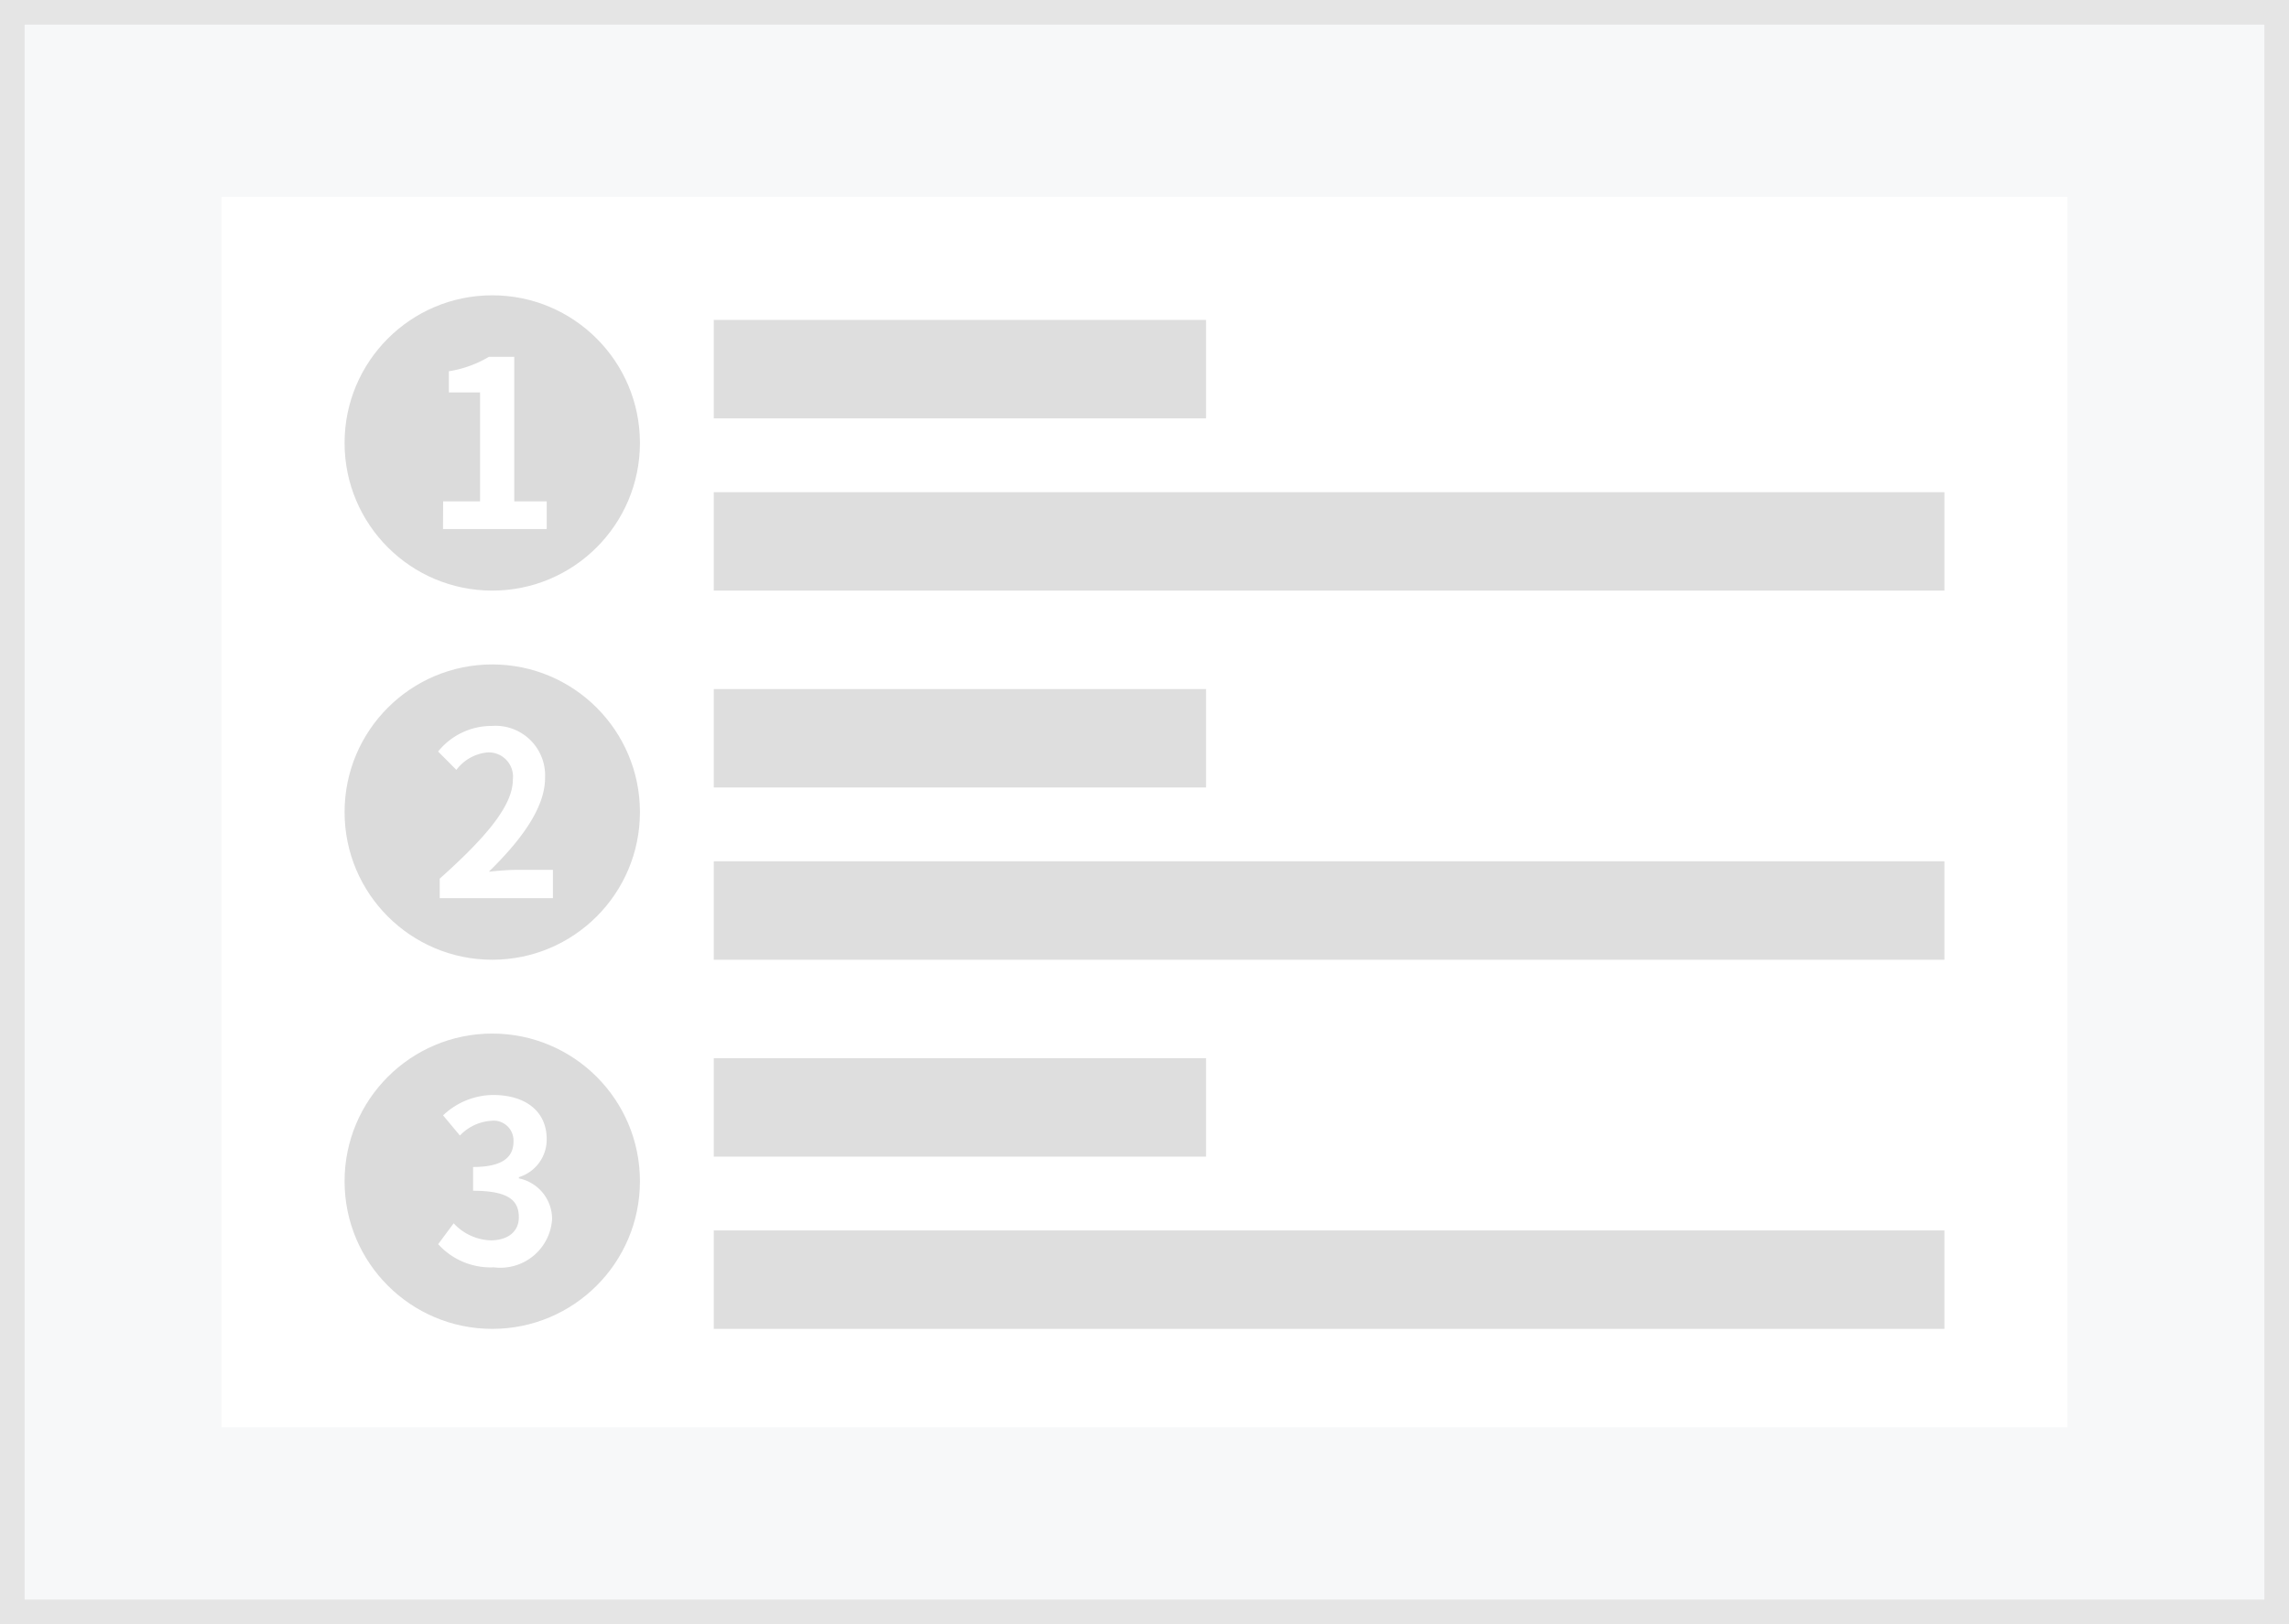 <svg xmlns="http://www.w3.org/2000/svg" width="93" height="66" viewBox="0 0 93 66">
  <g id="グループ_28624" data-name="グループ 28624" transform="translate(-1472 22375)">
    <g id="長方形_4" data-name="長方形 4" transform="translate(1472 -22375)" fill="#f7f8f9" stroke="#e5e5e5" stroke-width="1">
      <rect width="93" height="66" stroke="none"/>
      <rect x="0.5" y="0.5" width="92" height="65" fill="none"/>
    </g>
    <rect id="長方形_2547" data-name="長方形 2547" width="75" height="50" transform="translate(1481 -22367)" fill="#fff"/>
    <g id="グループ_2354" data-name="グループ 2354" transform="translate(1500.768 -22362.396)">
      <rect id="長方形_2656" data-name="長方形 2656" width="20" height="4" transform="translate(0.232 0.396)" fill="#dedede"/>
      <rect id="長方形_3126" data-name="長方形 3126" width="20" height="4" transform="translate(0.232 15.396)" fill="#dedede"/>
      <rect id="長方形_3128" data-name="長方形 3128" width="20" height="4" transform="translate(0.232 30.396)" fill="#dedede"/>
      <rect id="長方形_2657" data-name="長方形 2657" width="50" height="4" transform="translate(0.232 7.396)" fill="#dedede"/>
      <rect id="長方形_3127" data-name="長方形 3127" width="50" height="4" transform="translate(0.232 22.396)" fill="#dedede"/>
      <rect id="長方形_3129" data-name="長方形 3129" width="50" height="4" transform="translate(0.232 37.396)" fill="#dedede"/>
    </g>
    <g id="グループ_28621" data-name="グループ 28621" transform="translate(1)">
      <circle id="楕円形_800" data-name="楕円形 800" cx="6" cy="6" r="6" transform="translate(1485 -22363)" fill="#dbdbdb"/>
      <path id="パス_82454" data-name="パス 82454" d="M-1.913.34H2.3V-.786H.982V-6.66H-.049a4.541,4.541,0,0,1-1.627.586v.861H-.408V-.786h-1.5Z" transform="translate(1490.912 -22353.84)" fill="#fff"/>
    </g>
    <g id="グループ_28622" data-name="グループ 28622" transform="translate(1 -2)">
      <circle id="楕円形_801" data-name="楕円形 801" cx="6" cy="6" r="6" transform="translate(1485 -22346)" fill="#dbdbdb"/>
      <path id="パス_82455" data-name="パス 82455" d="M-2.262.214h4.6V-.937H.849C.533-.937.078-.9-.265-.863.988-2.088,2.018-3.425,2.018-4.669A2.015,2.015,0,0,0-.145-6.786a2.786,2.786,0,0,0-2.182,1.04L-1.584-5A1.78,1.78,0,0,1-.321-5.709.986.986,0,0,1,.709-4.6c0,1.058-1.1,2.349-2.971,4.02Z" transform="translate(1491.127 -22336.715)" fill="#fff"/>
    </g>
    <g id="グループ_28623" data-name="グループ 28623" transform="translate(1 -3)">
      <circle id="楕円形_802" data-name="楕円形 802" cx="6" cy="6" r="6" transform="translate(1485 -22330)" fill="#dbdbdb"/>
      <path id="パス_82456" data-name="パス 82456" d="M-.156.214a2.106,2.106,0,0,0,2.37-1.96A1.686,1.686,0,0,0,.865-3.4V-3.45a1.6,1.6,0,0,0,1.13-1.54c0-1.158-.884-1.8-2.187-1.8a2.992,2.992,0,0,0-2.023.829l.684.82a1.925,1.925,0,0,1,1.276-.6.806.806,0,0,1,.9.848c0,.6-.4,1.03-1.641,1.03v.966c1.467,0,1.859.41,1.859,1.076,0,.6-.465.939-1.148.939a2.143,2.143,0,0,1-1.5-.693l-.629.848A2.867,2.867,0,0,0-.156.214Z" transform="translate(1491.217 -22320.715)" fill="#fff"/>
    </g>
  </g>
</svg>
